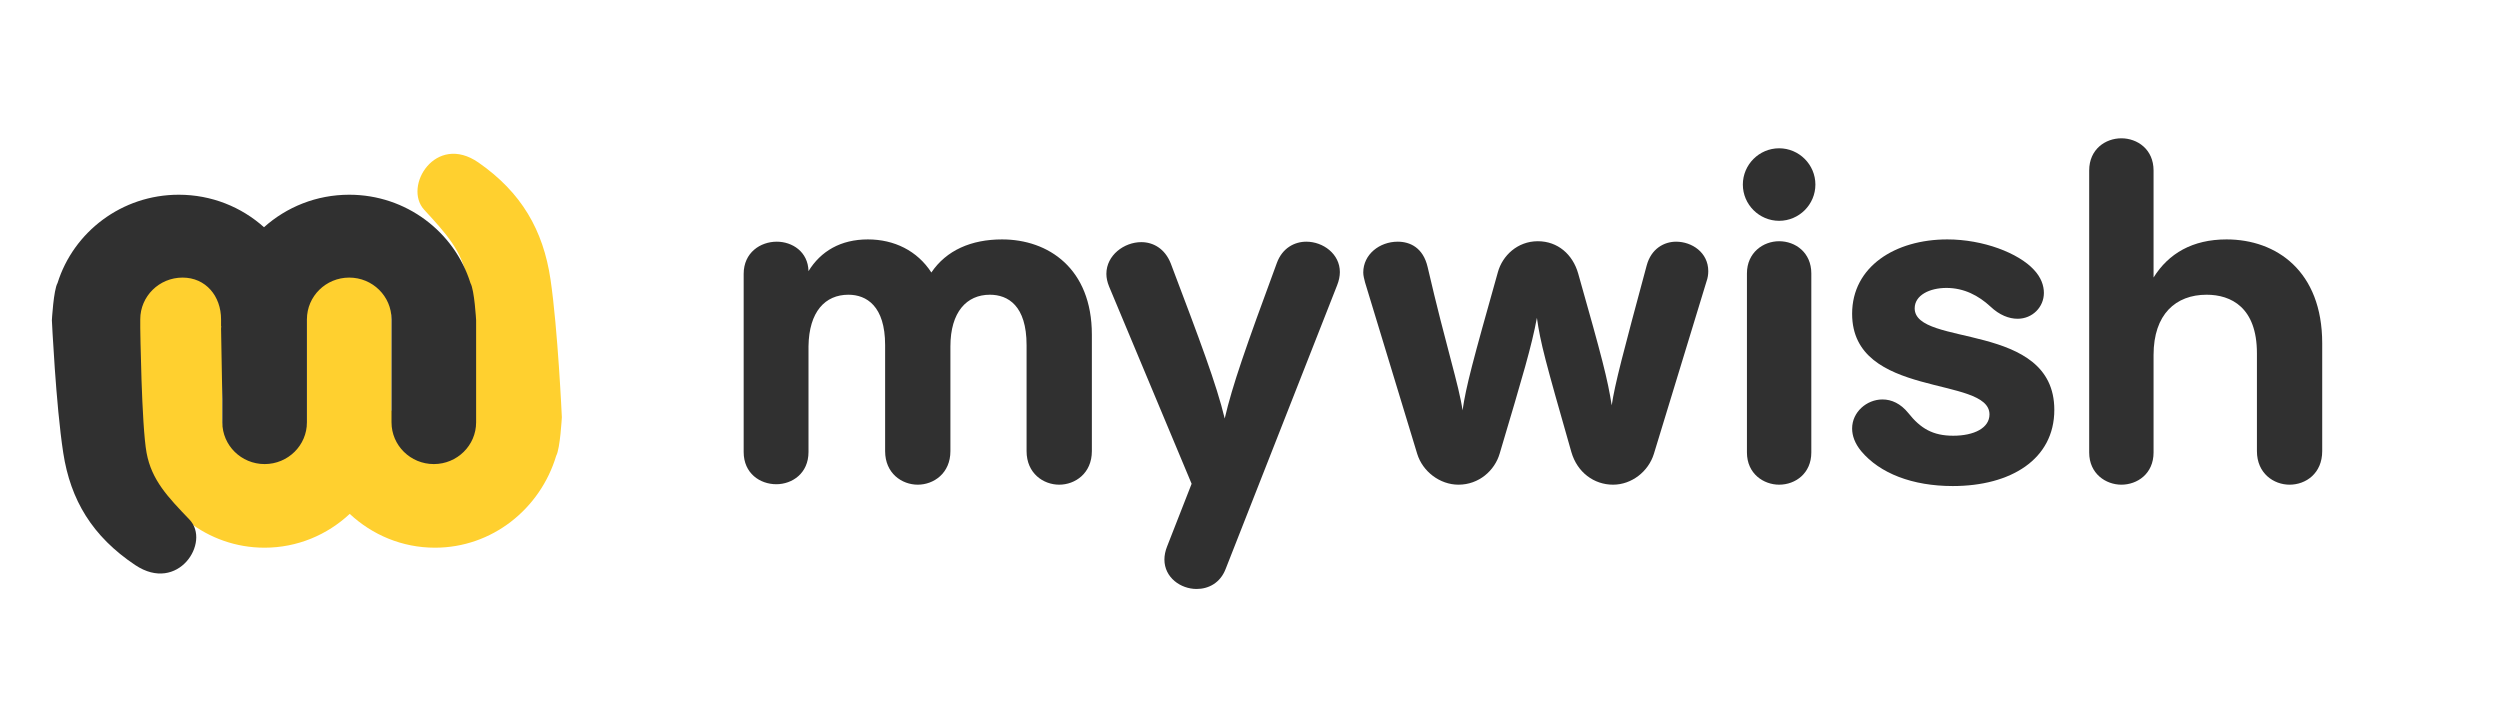 <svg width="165" height="48" viewBox="0 0 160 48" fill="none" xmlns="http://www.w3.org/2000/svg">
  <path fill-rule="evenodd" clip-rule="evenodd" d="M9.374 17.66C10.916 17.66 12.166 18.942 12.166 20.524V27.137V27.597C12.166 29.178 13.416 30.46 14.957 30.46C16.499 30.46 17.749 29.178 17.749 27.597V27.009V20.524C17.749 18.942 18.999 17.66 20.541 17.66C22.082 17.66 23.332 18.942 23.332 20.524V22.138V27.09C23.36 27.105 23.388 27.119 23.416 27.135V27.597C23.416 29.178 24.416 30.46 25.957 30.46C27.499 30.46 28.749 29.178 28.749 27.597V27.011C28.749 27.011 28.666 20.314 28.332 18.431C27.999 16.549 26.916 15.389 25.499 13.848C24.082 12.307 26.249 8.76 29.082 10.729C31.915 12.697 33.353 15.197 33.832 18.431C34.319 21.725 34.582 27.534 34.582 27.534C34.582 27.534 34.471 29.616 34.209 30.081C33.154 33.595 29.97 36.148 26.207 36.148C24.042 36.148 22.069 35.303 20.582 33.916C19.096 35.303 17.122 36.148 14.957 36.148C11.194 36.148 8.011 33.595 6.955 30.081C6.693 29.616 6.582 27.534 6.582 27.534V22.138V20.524C6.583 18.942 7.832 17.66 9.374 17.66Z" fill="#FFD02F"/>
  <path fill-rule="evenodd" clip-rule="evenodd" d="M26.132 30.629C24.59 30.629 23.34 29.396 23.34 27.875L23.34 21.516L23.34 21.075C23.34 19.554 22.09 18.321 20.549 18.321C19.007 18.321 17.757 19.554 17.757 21.075L17.757 21.64L17.757 27.875C17.757 29.396 16.507 30.629 14.965 30.629C13.423 30.629 12.173 29.396 12.173 27.875L12.173 26.323L12.09 21.691C12.09 21.518 12.118 21.533 12.09 21.518L12.09 21.075C12.09 19.554 11.09 18.321 9.549 18.321C8.007 18.321 6.757 19.554 6.757 21.075L6.757 21.638C6.757 21.638 6.84 28.077 7.174 29.887C7.507 31.698 8.59 32.813 10.007 34.294C11.424 35.776 9.257 39.187 6.424 37.294C3.59 35.401 2.152 32.997 1.674 29.887C1.186 26.72 0.924 21.134 0.924 21.134C0.924 21.134 1.035 19.133 1.296 18.685C2.352 15.306 5.536 12.852 9.299 12.852C11.464 12.852 13.437 13.664 14.924 14.998C16.41 13.664 18.384 12.852 20.549 12.852C24.312 12.852 27.495 15.306 28.551 18.685C28.813 19.133 28.924 21.134 28.924 21.134L28.924 26.323L28.924 27.875C28.923 29.396 27.674 30.629 26.132 30.629Z" fill="#303030"/>
  <path d="M63.638 15.801C61.603 15.801 59.958 16.519 58.97 17.985C58.042 16.549 56.516 15.801 54.781 15.801C52.986 15.801 51.669 16.579 50.861 17.896C50.831 16.609 49.784 15.951 48.766 15.951C47.689 15.951 46.582 16.669 46.582 18.075V29.835C46.582 31.241 47.659 31.959 48.736 31.959C49.784 31.959 50.861 31.241 50.861 29.835V22.863C50.891 20.559 51.968 19.452 53.494 19.452C54.691 19.452 55.918 20.2 55.918 22.773V29.775C55.918 31.241 57.025 31.989 58.072 31.989C59.12 31.989 60.227 31.241 60.227 29.775V22.863C60.227 20.589 61.304 19.452 62.83 19.452C64.027 19.452 65.254 20.17 65.254 22.773V29.775C65.254 31.241 66.361 31.989 67.408 31.989C68.456 31.989 69.563 31.241 69.563 29.775V22.085C69.563 17.716 66.69 15.801 63.638 15.801Z" fill="#303030"/>
  <path d="M81.772 17.357C79.707 22.953 78.84 25.436 78.331 27.621C77.792 25.376 76.685 22.444 74.77 17.387C74.381 16.4 73.603 15.981 72.825 15.981C71.688 15.981 70.521 16.849 70.521 18.075C70.521 18.345 70.581 18.614 70.701 18.913L76.147 31.93L74.531 36.059C74.411 36.358 74.351 36.657 74.351 36.927C74.351 38.123 75.428 38.872 76.476 38.872C77.254 38.872 78.032 38.483 78.391 37.555L85.752 18.823C85.871 18.524 85.931 18.225 85.931 17.956C85.931 16.759 84.824 15.951 83.717 15.951C82.939 15.951 82.131 16.37 81.772 17.357Z" fill="#303030"/>
  <path d="M93.759 31.989C95.105 31.989 96.153 31.062 96.482 29.925C98.038 24.688 98.576 22.893 98.936 20.978C99.175 22.654 99.474 23.761 101.21 29.835C101.599 31.181 102.706 31.989 103.962 31.989C105.189 31.989 106.296 31.122 106.656 29.955L110.127 18.584C110.216 18.345 110.246 18.105 110.246 17.896C110.246 16.669 109.169 15.951 108.122 15.951C107.344 15.951 106.476 16.4 106.177 17.537C104.621 23.312 104.082 25.346 103.873 26.753C103.603 25.017 103.244 23.641 101.658 18.045C101.299 16.789 100.312 15.921 98.995 15.921C97.649 15.921 96.661 16.878 96.362 17.956C94.686 23.91 94.267 25.466 94.028 27.082C93.789 25.406 92.951 22.923 91.724 17.627C91.425 16.34 90.557 15.951 89.749 15.951C88.552 15.951 87.475 16.789 87.475 17.985C87.475 18.195 87.535 18.404 87.595 18.644L91.036 29.955C91.395 31.122 92.532 31.989 93.759 31.989Z" fill="#303030"/>
  <path d="M114.922 14.574C116.239 14.574 117.316 13.497 117.316 12.181C117.316 10.864 116.239 9.787 114.922 9.787C113.606 9.787 112.528 10.864 112.528 12.181C112.528 13.497 113.606 14.574 114.922 14.574ZM112.798 29.865C112.798 31.271 113.905 31.989 114.922 31.989C115.999 31.989 117.047 31.241 117.047 29.865V18.045C117.047 16.669 115.999 15.921 114.922 15.921C113.875 15.921 112.798 16.669 112.798 18.045V29.865Z" fill="#303030"/>
  <path d="M126.383 32.079C130.213 32.079 133.085 30.314 133.085 27.052C133.085 21.187 123.869 22.923 123.869 20.349C123.869 19.482 124.856 19.003 125.964 19.003C127.131 19.003 128.088 19.512 128.866 20.23C129.465 20.798 130.093 21.038 130.661 21.038C131.649 21.038 132.397 20.26 132.397 19.332C132.397 18.853 132.217 18.315 131.739 17.806C130.721 16.699 128.387 15.801 126.023 15.801C122.582 15.801 119.74 17.596 119.74 20.709C119.74 26.334 128.806 24.778 128.806 27.351C128.806 28.249 127.789 28.758 126.412 28.758C125.066 28.758 124.258 28.279 123.45 27.262C122.941 26.633 122.343 26.364 121.745 26.364C120.697 26.364 119.74 27.202 119.74 28.279C119.74 28.758 119.919 29.266 120.338 29.775C121.565 31.241 123.719 32.079 126.383 32.079Z" fill="#303030"/>
  <path d="M144.452 15.801C142.208 15.801 140.622 16.729 139.635 18.315V11.253C139.635 9.847 138.558 9.128 137.51 9.128C136.463 9.128 135.386 9.847 135.386 11.253V29.865C135.386 31.271 136.493 31.989 137.51 31.989C138.558 31.989 139.635 31.271 139.635 29.865V23.431C139.635 20.738 141.101 19.452 143.136 19.452C144.752 19.452 146.457 20.29 146.457 23.312V29.775C146.457 31.241 147.564 31.989 148.612 31.989C149.689 31.989 150.766 31.241 150.766 29.775V22.654C150.766 17.896 147.744 15.801 144.452 15.801Z" fill="#303030"/>
</svg>
